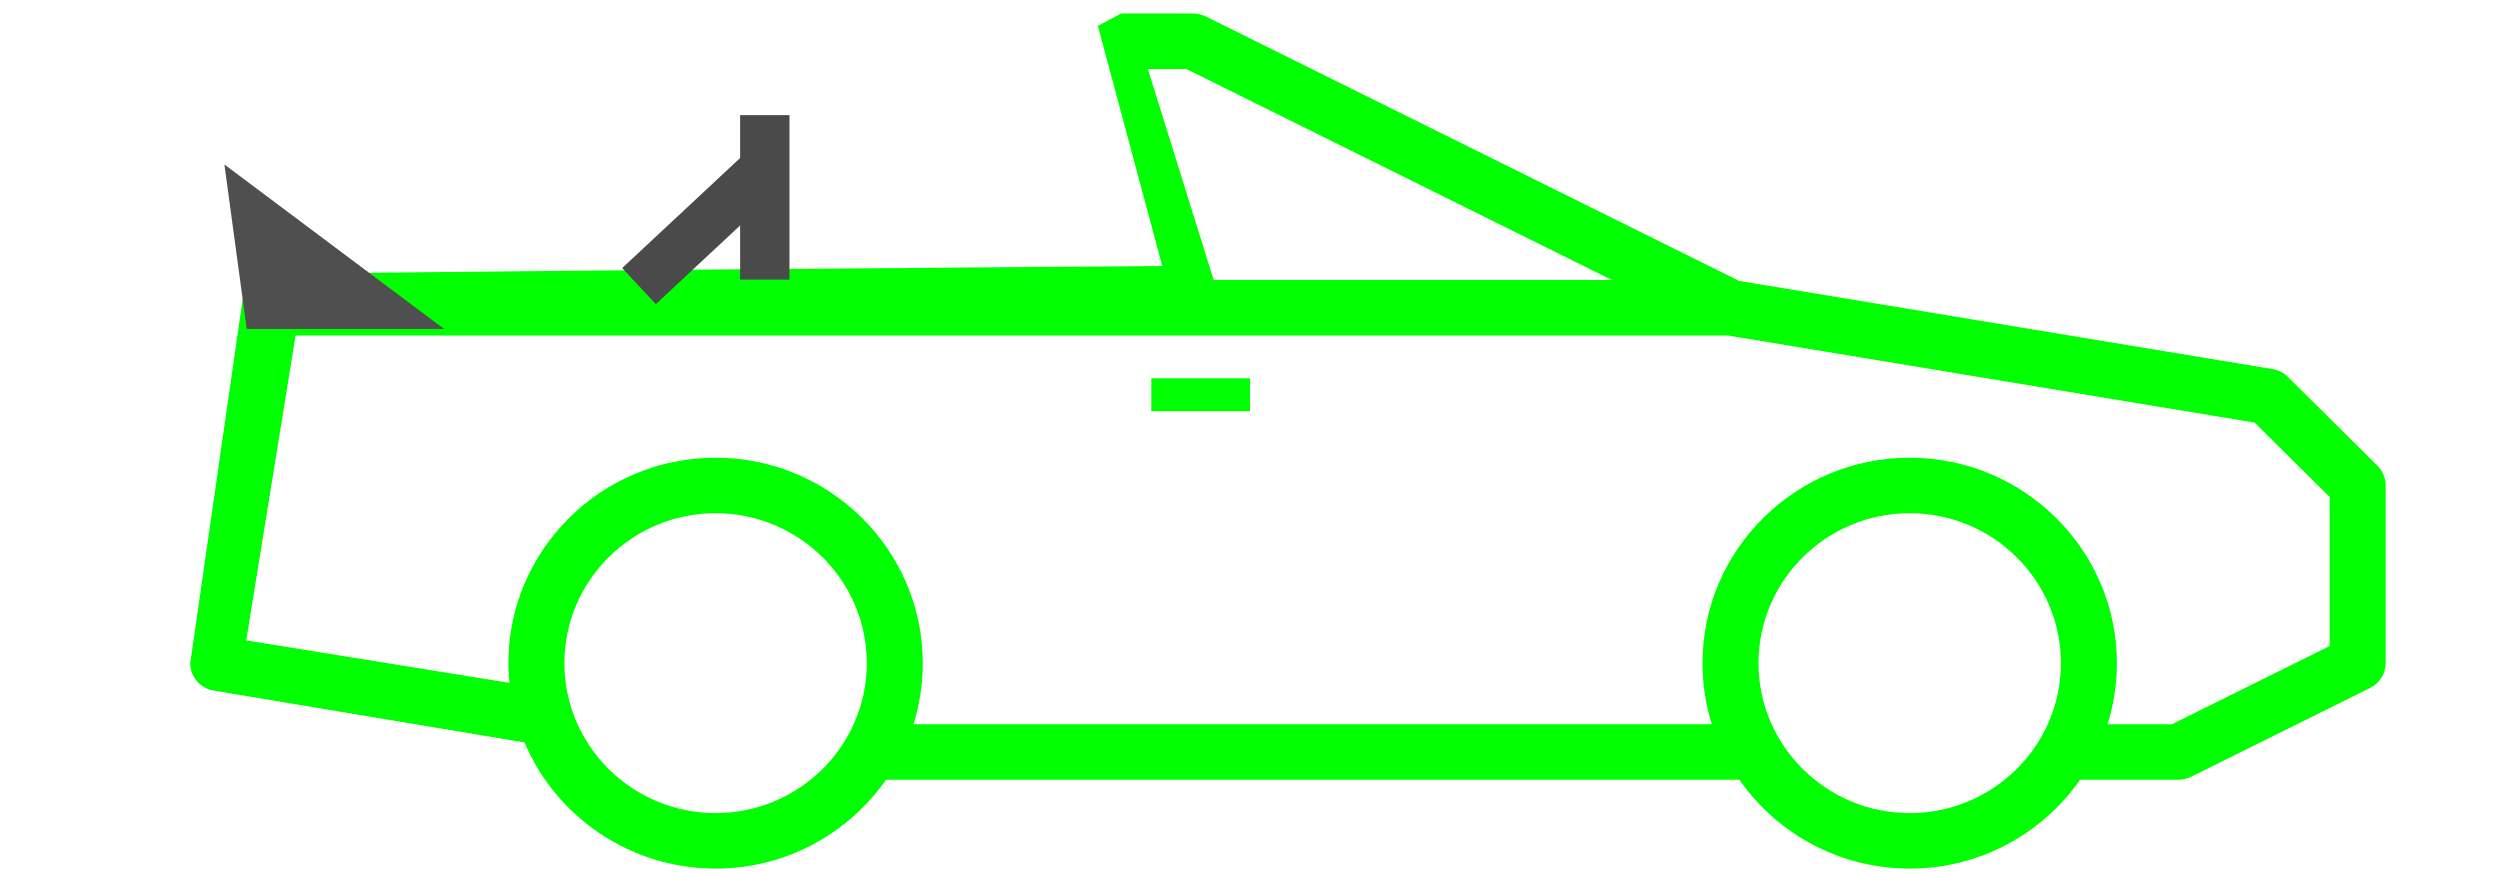 <svg viewBox="0 0 152 53" xmlns="http://www.w3.org/2000/svg"><g fill="none" fill-rule="evenodd"><g fill="#0f0"><path d="m34.951 20.401c.004.002 76.12 0 76.12 0l32.01 5.292 4.564 4.524v9.06l-9.594 4.76h-3.913c.371-1.173.568-2.422.568-3.714 0-6.888-5.65-12.494-12.597-12.494-6.947 0-12.597 5.604-12.597 12.494 0 1.292.199 2.541.568 3.714h-48.544c.371-1.173.568-2.422.568-3.714 0-6.888-5.65-12.494-12.597-12.494-6.947 0-12.597 5.604-12.597 12.494 0 .403.023.802.061 1.195l-16-2.58 3-18.539h10.981m40.836-16.203h2.345l25.876 12.83h-24.22l-4-12.83m46.32 45.24c-5.067 0-9.192-4.09-9.192-9.117 0-5.03 4.125-9.116 9.192-9.116 5.07 0 9.194 4.088 9.194 9.116 0 5.03-4.124 9.117-9.194 9.117m-72.6 0c-5.07 0-9.194-4.09-9.194-9.117 0-5.03 4.124-9.116 9.194-9.116 5.067 0 9.192 4.088 9.192 9.116 0 5.03-4.125 9.117-9.192 9.117m-11.621-4.298c1.905 4.502 6.396 7.672 11.621 7.672 4.292 0 8.08-2.141 10.359-5.402h51.884c2.276 3.259 6.069 5.402 10.359 5.402 4.29 0 8.08-2.141 10.359-5.402h5.981c.264 0 .526-.062.761-.179l10.893-5.404c.577-.286.941-.871.941-1.511v-10.803c0-.449-.18-.877-.499-1.193l-5.446-5.404c-.252-.247-.574-.414-.922-.472l-32.433-5.36-32.454-16.09c-.231-.112-.493-.173-.757-.173h-4.368l-1.417.751 3.916 14.606c0 0-55.1.387-55.1.541l-.627.178-3.373 23.429c.002.804.574 1.496 1.368 1.654l18.95 3.163" transform="translate(-6)"/><path d="m70 23h6v2h-6z"/></g><path fill="#4f4f4f" d="m27 20h-12l-1.356-10z"/><g fill="#4a4a4a"><path d="m45 7h3v10h-3z"/><path transform="matrix(.682.731-.731.682 23.754-26.631)" d="m41 9h3v10h-3z"/></g></g></svg>